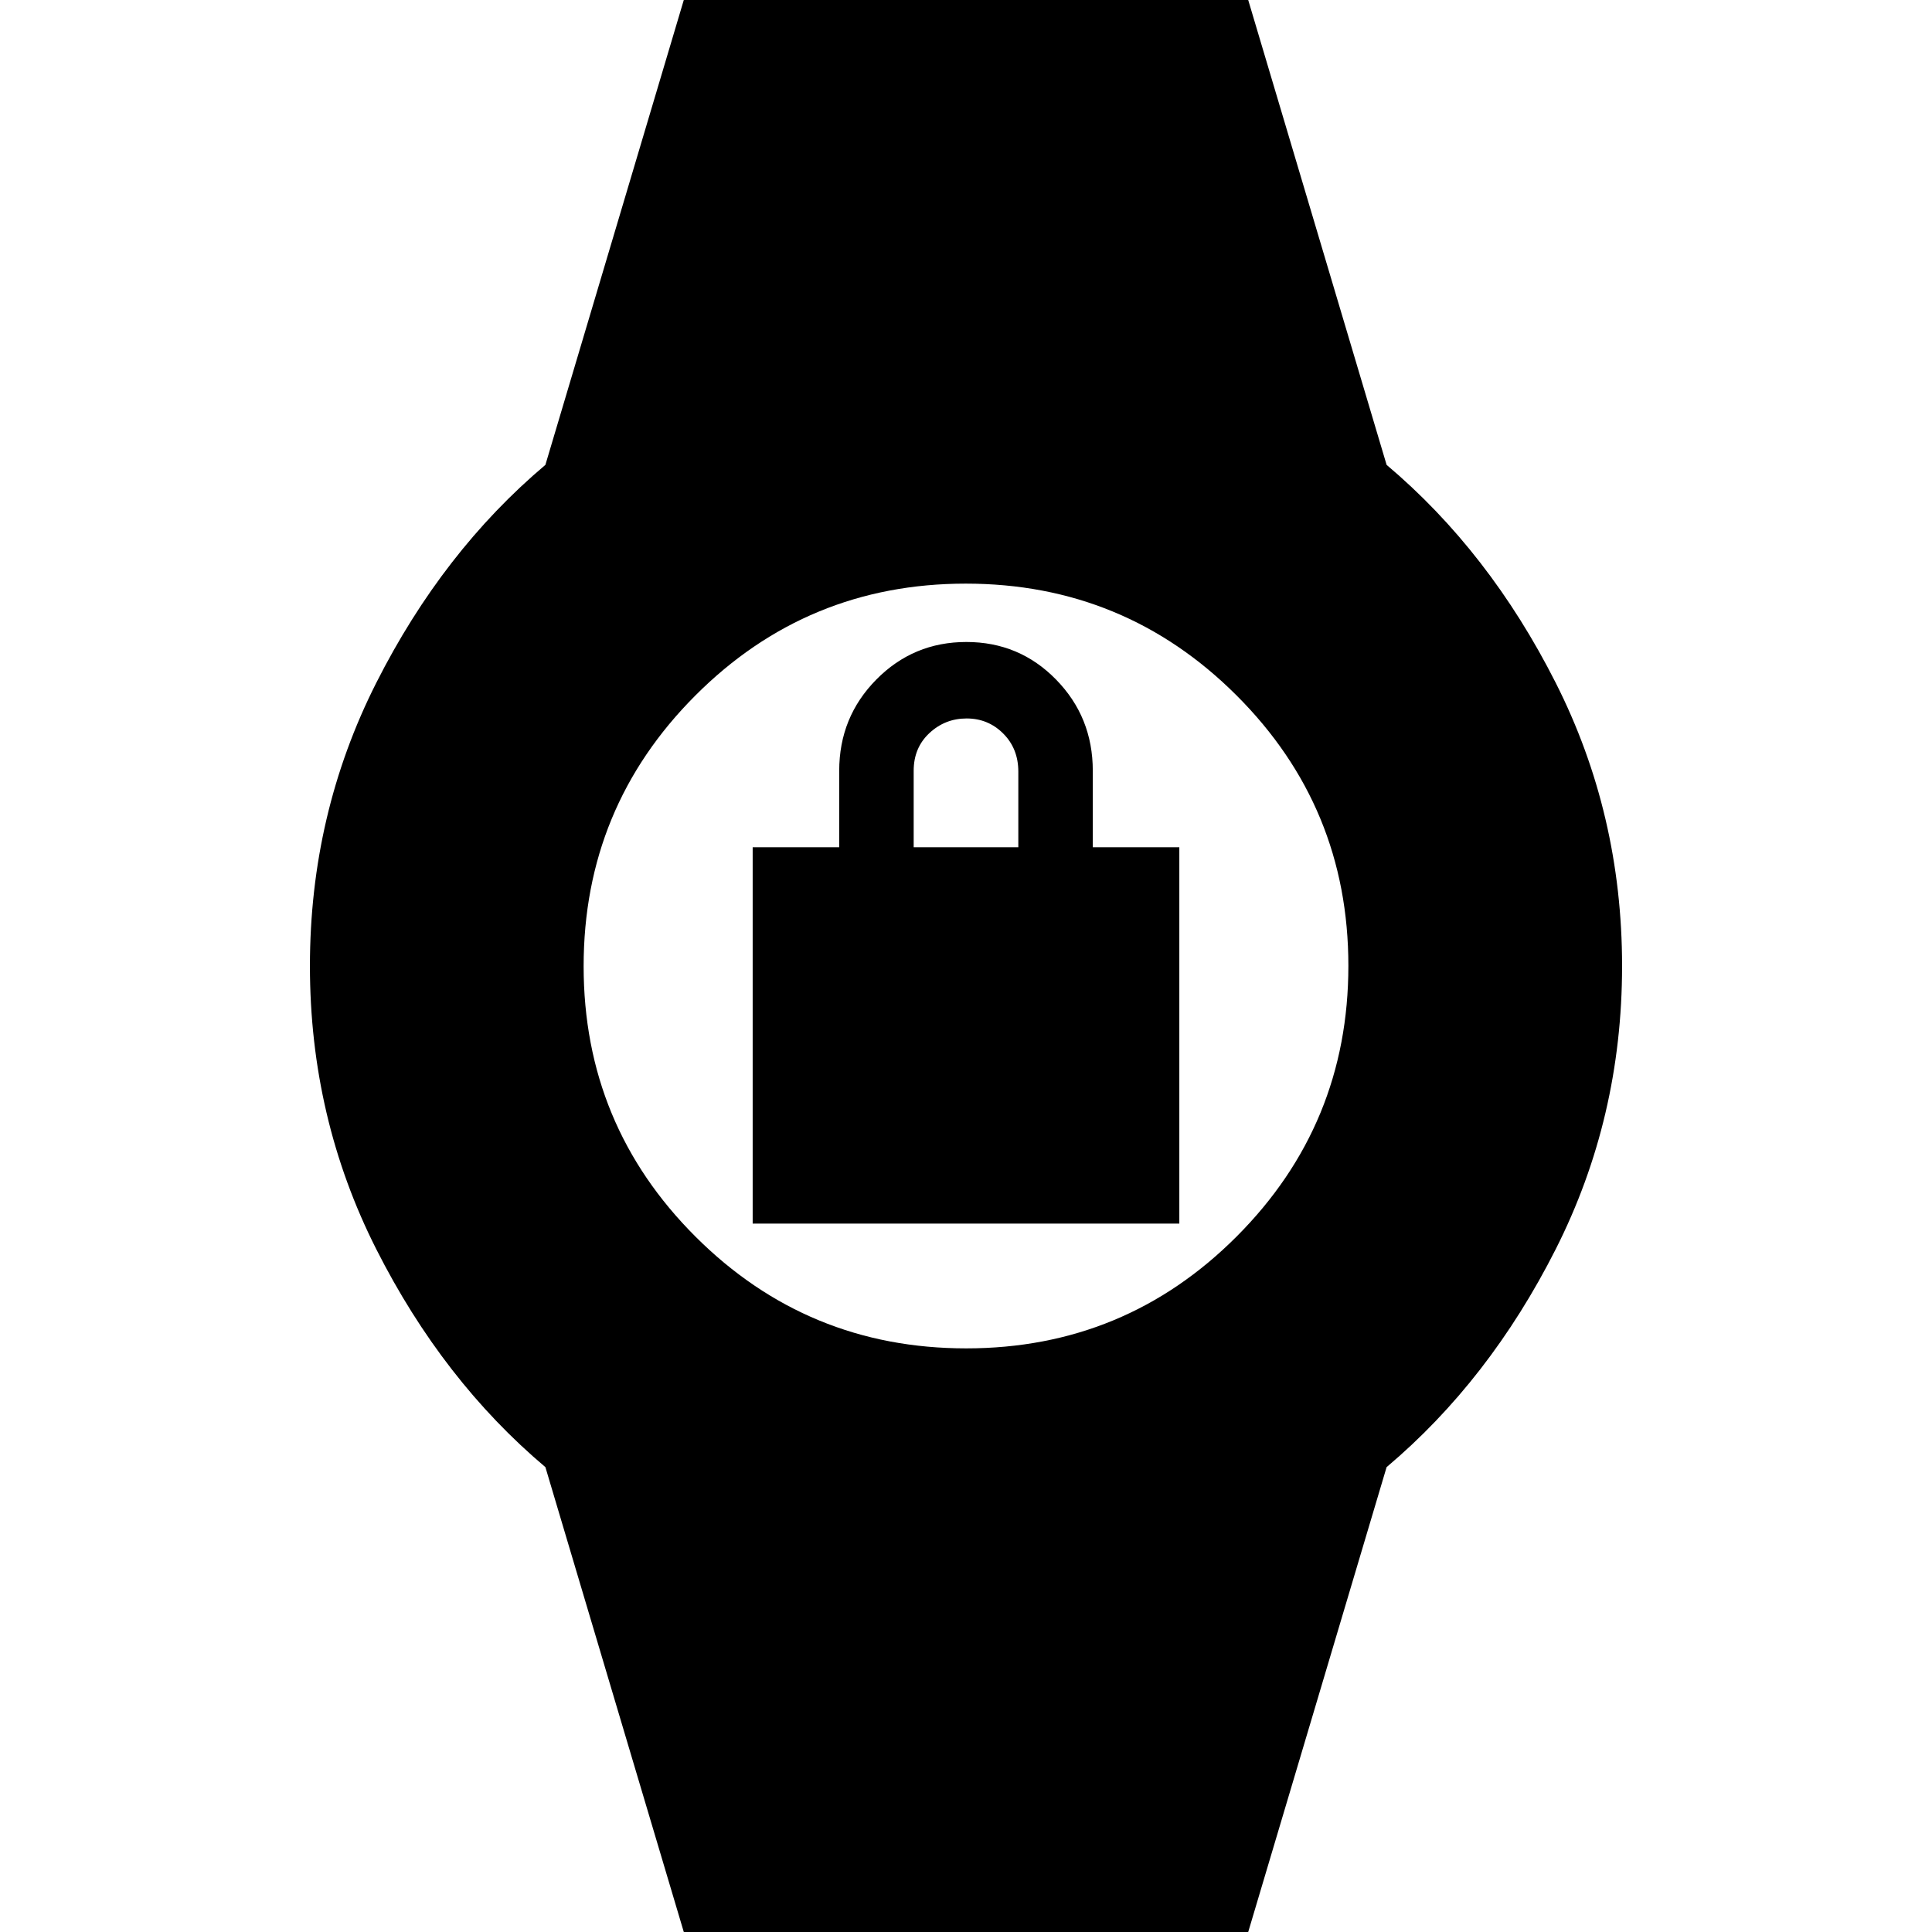 <svg xmlns="http://www.w3.org/2000/svg" height="24" viewBox="0 -960 960 960" width="24"><path d="M374-352v-187h43v-38q0-26.67 18.43-45.33Q453.85-641 480.18-641q26.32 0 44.57 18.67Q543-603.67 543-577v38h43v187H374Zm80-187h52v-37.57q0-11.43-7.5-18.93t-18.19-7.5q-10.7 0-18.5 7.28Q454-588.44 454-577v38ZM349 31l-78-262q-51-43-84-108.23-33-65.24-33-140.77 0-75.53 33-140.77Q220-686 271-729l78-262h262l78 262q51 43 84 108.23 33 65.24 33 140.77 0 75.53-33 140.77Q740-274 689-231L611 31H349Zm131.11-321q78.89 0 134.39-55.61 55.5-55.6 55.5-134.5 0-78.89-55.61-134.39-55.6-55.5-134.5-55.5-78.89 0-134.39 55.61-55.5 55.6-55.5 134.5 0 78.89 55.61 134.39 55.6 55.5 134.5 55.5Z"/></svg>